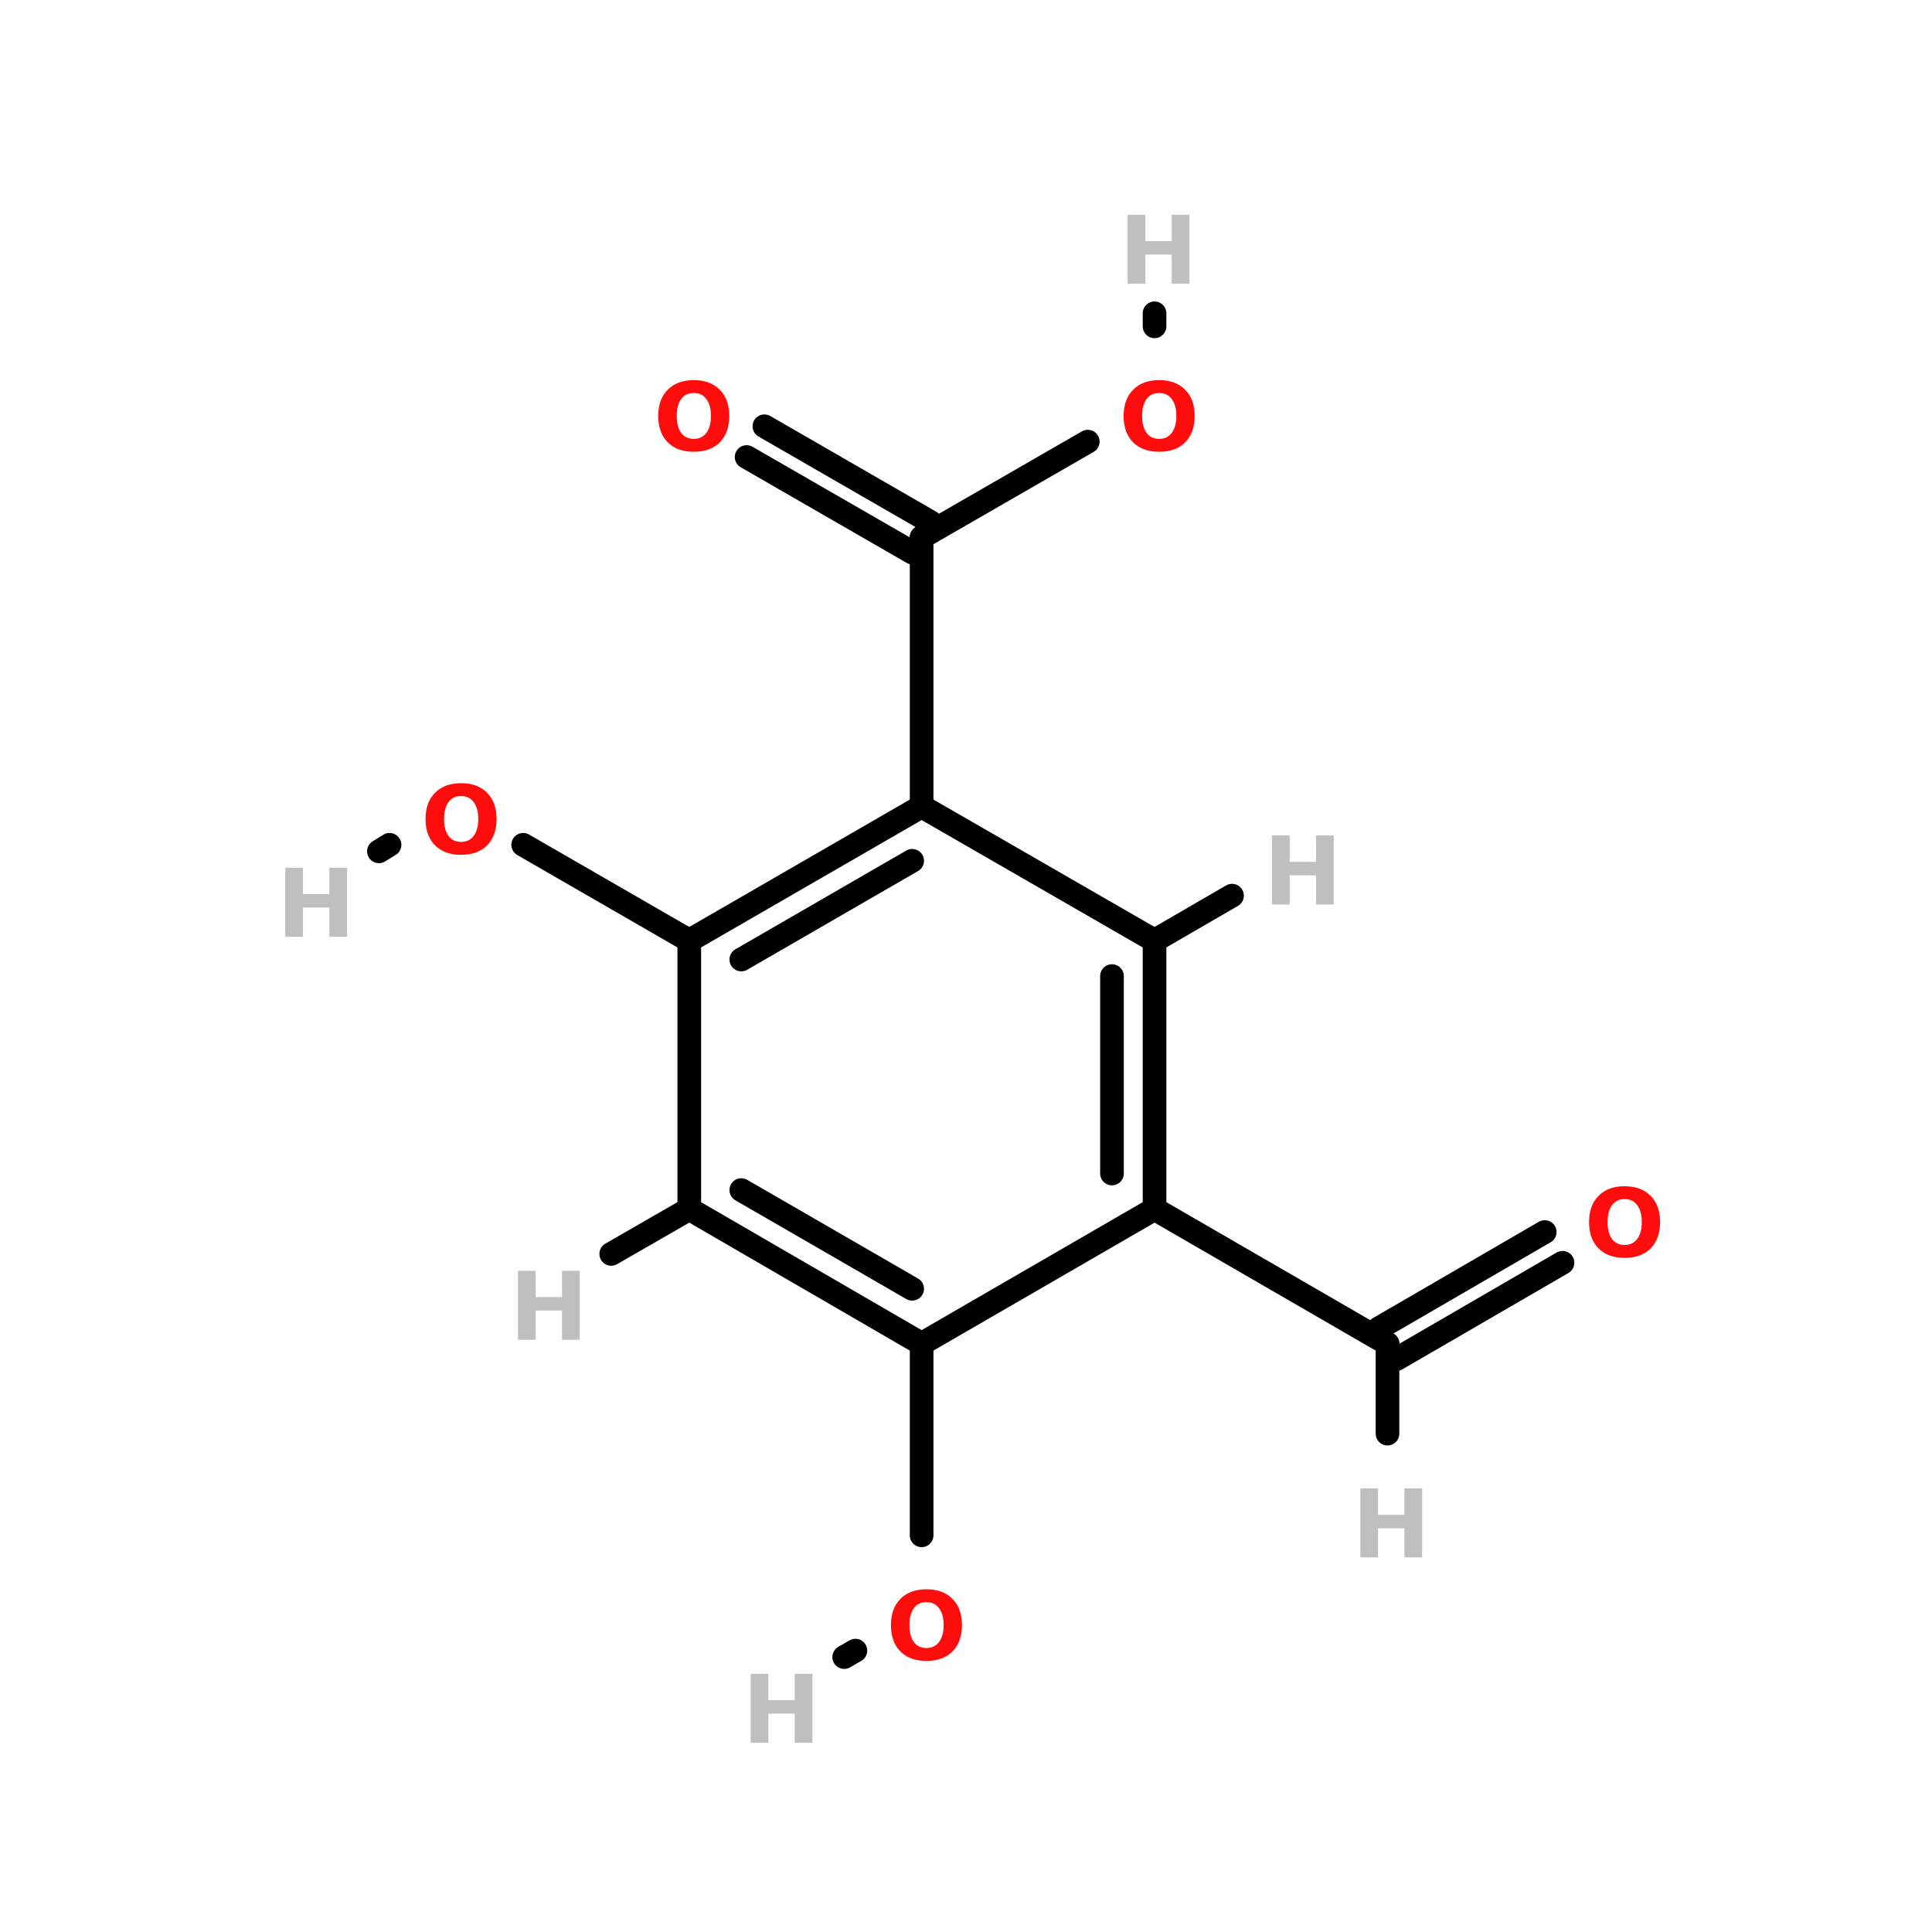<?xml version="1.0" encoding="UTF-8"?>
<svg xmlns="http://www.w3.org/2000/svg" xmlns:xlink="http://www.w3.org/1999/xlink" width="150pt" height="150pt" viewBox="0 0 150 150" version="1.1">
<defs>
<g>
<symbol overflow="visible" id="glyph0-0">
<path style="stroke:none;" d="M 0.359 1.297 L 0.359 -5.172 L 4.031 -5.172 L 4.031 1.297 Z M 0.781 0.891 L 3.625 0.891 L 3.625 -4.766 L 0.781 -4.766 Z M 0.781 0.891 "/>
</symbol>
<symbol overflow="visible" id="glyph0-1">
<path style="stroke:none;" d="M 0.672 -5.359 L 2.047 -5.359 L 2.047 -3.312 L 4.094 -3.312 L 4.094 -5.359 L 5.469 -5.359 L 5.469 0 L 4.094 0 L 4.094 -2.266 L 2.047 -2.266 L 2.047 0 L 0.672 0 Z M 0.672 -5.359 "/>
</symbol>
<symbol overflow="visible" id="glyph0-2">
<path style="stroke:none;" d="M 3.125 -4.453 C 2.695 -4.453 2.367 -4.297 2.141 -3.984 C 1.91 -3.672 1.797 -3.234 1.797 -2.672 C 1.797 -2.109 1.91 -1.672 2.141 -1.359 C 2.367 -1.047 2.695 -0.891 3.125 -0.891 C 3.539 -0.891 3.863 -1.047 4.094 -1.359 C 4.332 -1.672 4.453 -2.109 4.453 -2.672 C 4.453 -3.234 4.332 -3.672 4.094 -3.984 C 3.863 -4.297 3.539 -4.453 3.125 -4.453 Z M 3.125 -5.453 C 3.977 -5.453 4.648 -5.203 5.141 -4.703 C 5.629 -4.211 5.875 -3.535 5.875 -2.672 C 5.875 -1.805 5.629 -1.125 5.141 -0.625 C 4.648 -0.133 3.977 0.109 3.125 0.109 C 2.258 0.109 1.582 -0.133 1.094 -0.625 C 0.602 -1.125 0.359 -1.805 0.359 -2.672 C 0.359 -3.535 0.602 -4.211 1.094 -4.703 C 1.582 -5.203 2.258 -5.453 3.125 -5.453 Z M 3.125 -5.453 "/>
</symbol>
</g>
</defs>
<g id="surface1">
<path style="fill-rule:nonzero;fill:rgb(0%,0%,0%);fill-opacity:1;stroke-width:4;stroke-linecap:round;stroke-linejoin:miter;stroke:rgb(0%,0%,0%);stroke-opacity:1;stroke-miterlimit:4;" d="M 75.702 142.897 L 103.797 159.102 " transform="matrix(0.459,0,0,0.459,5.872,0)"/>
<path style="fill-rule:nonzero;fill:rgb(0%,0%,0%);fill-opacity:1;stroke-width:4;stroke-linecap:round;stroke-linejoin:miter;stroke:rgb(0%,0%,0%);stroke-opacity:1;stroke-miterlimit:4;" d="M 53.098 142.897 L 51.302 144.004 " transform="matrix(0.459,0,0,0.459,5.872,0)"/>
<path style="fill:none;stroke-width:4;stroke-linecap:round;stroke-linejoin:miter;stroke:rgb(0%,0%,0%);stroke-opacity:1;stroke-miterlimit:4;" d="M 143.1 259.7 L 143.1 227.3 " transform="matrix(0.459,0,0,0.459,5.872,0)"/>
<path style="fill-rule:nonzero;fill:rgb(0%,0%,0%);fill-opacity:1;stroke-width:4;stroke-linecap:round;stroke-linejoin:miter;stroke:rgb(0%,0%,0%);stroke-opacity:1;stroke-miterlimit:4;" d="M 131.9 279.199 L 130.002 280.297 " transform="matrix(0.459,0,0,0.459,5.872,0)"/>
<path style="fill-rule:nonzero;fill:rgb(0%,0%,0%);fill-opacity:1;stroke-width:4;stroke-linecap:round;stroke-linejoin:miter;stroke:rgb(0%,0%,0%);stroke-opacity:1;stroke-miterlimit:4;" d="M 171.203 74.7 L 143.1 90.896 " transform="matrix(0.459,0,0,0.459,5.872,0)"/>
<path style="fill:none;stroke-width:4;stroke-linecap:round;stroke-linejoin:miter;stroke:rgb(0%,0%,0%);stroke-opacity:1;stroke-miterlimit:4;" d="M 182.497 55.201 L 182.497 52.997 " transform="matrix(0.459,0,0,0.459,5.872,0)"/>
<path style="fill-rule:nonzero;fill:rgb(0%,0%,0%);fill-opacity:1;stroke-width:4;stroke-linecap:round;stroke-linejoin:miter;stroke:rgb(0%,0%,0%);stroke-opacity:1;stroke-miterlimit:4;" d="M 116.503 72.104 L 144.598 88.3 " transform="matrix(0.459,0,0,0.459,5.872,0)"/>
<path style="fill-rule:nonzero;fill:rgb(0%,0%,0%);fill-opacity:1;stroke-width:4;stroke-linecap:round;stroke-linejoin:miter;stroke:rgb(0%,0%,0%);stroke-opacity:1;stroke-miterlimit:4;" d="M 113.499 77.304 L 141.602 93.5 " transform="matrix(0.459,0,0,0.459,5.872,0)"/>
<path style="fill-rule:nonzero;fill:rgb(0%,0%,0%);fill-opacity:1;stroke-width:4;stroke-linecap:round;stroke-linejoin:miter;stroke:rgb(0%,0%,0%);stroke-opacity:1;stroke-miterlimit:4;" d="M 251.503 213.597 L 223.4 229.904 " transform="matrix(0.459,0,0,0.459,5.872,0)"/>
<path style="fill-rule:nonzero;fill:rgb(0%,0%,0%);fill-opacity:1;stroke-width:4;stroke-linecap:round;stroke-linejoin:miter;stroke:rgb(0%,0%,0%);stroke-opacity:1;stroke-miterlimit:4;" d="M 248.498 208.397 L 220.404 224.704 " transform="matrix(0.459,0,0,0.459,5.872,0)"/>
<path style="fill:none;stroke-width:4;stroke-linecap:round;stroke-linejoin:miter;stroke:rgb(0%,0%,0%);stroke-opacity:1;stroke-miterlimit:4;" d="M 143.1 136.404 L 143.1 90.896 " transform="matrix(0.459,0,0,0.459,5.872,0)"/>
<path style="fill-rule:nonzero;fill:rgb(0%,0%,0%);fill-opacity:1;stroke-width:4;stroke-linecap:round;stroke-linejoin:miter;stroke:rgb(0%,0%,0%);stroke-opacity:1;stroke-miterlimit:4;" d="M 182.497 204.499 L 221.902 227.3 " transform="matrix(0.459,0,0,0.459,5.872,0)"/>
<path style="fill-rule:nonzero;fill:rgb(0%,0%,0%);fill-opacity:1;stroke-width:4;stroke-linecap:round;stroke-linejoin:miter;stroke:rgb(0%,0%,0%);stroke-opacity:1;stroke-miterlimit:4;" d="M 182.497 159.102 L 195.603 151.502 " transform="matrix(0.459,0,0,0.459,5.872,0)"/>
<path style="fill-rule:nonzero;fill:rgb(0%,0%,0%);fill-opacity:1;stroke-width:4;stroke-linecap:round;stroke-linejoin:miter;stroke:rgb(0%,0%,0%);stroke-opacity:1;stroke-miterlimit:4;" d="M 103.797 204.499 L 90.596 212.099 " transform="matrix(0.459,0,0,0.459,5.872,0)"/>
<path style="fill:none;stroke-width:4;stroke-linecap:round;stroke-linejoin:miter;stroke:rgb(0%,0%,0%);stroke-opacity:1;stroke-miterlimit:4;" d="M 221.902 227.3 L 221.902 242.5 " transform="matrix(0.459,0,0,0.459,5.872,0)"/>
<path style="fill-rule:nonzero;fill:rgb(0%,0%,0%);fill-opacity:1;stroke-width:4;stroke-linecap:round;stroke-linejoin:miter;stroke:rgb(0%,0%,0%);stroke-opacity:1;stroke-miterlimit:4;" d="M 143.1 136.404 L 103.797 159.102 " transform="matrix(0.459,0,0,0.459,5.872,0)"/>
<path style="fill-rule:nonzero;fill:rgb(0%,0%,0%);fill-opacity:1;stroke-width:4;stroke-linecap:round;stroke-linejoin:miter;stroke:rgb(0%,0%,0%);stroke-opacity:1;stroke-miterlimit:4;" d="M 141.5 145.604 L 112.597 162.302 " transform="matrix(0.459,0,0,0.459,5.872,0)"/>
<path style="fill:none;stroke-width:4;stroke-linecap:round;stroke-linejoin:miter;stroke:rgb(0%,0%,0%);stroke-opacity:1;stroke-miterlimit:4;" d="M 103.797 159.102 L 103.797 204.499 " transform="matrix(0.459,0,0,0.459,5.872,0)"/>
<path style="fill-rule:nonzero;fill:rgb(0%,0%,0%);fill-opacity:1;stroke-width:4;stroke-linecap:round;stroke-linejoin:miter;stroke:rgb(0%,0%,0%);stroke-opacity:1;stroke-miterlimit:4;" d="M 103.797 204.499 L 143.1 227.3 " transform="matrix(0.459,0,0,0.459,5.872,0)"/>
<path style="fill-rule:nonzero;fill:rgb(0%,0%,0%);fill-opacity:1;stroke-width:4;stroke-linecap:round;stroke-linejoin:miter;stroke:rgb(0%,0%,0%);stroke-opacity:1;stroke-miterlimit:4;" d="M 112.597 201.299 L 141.5 217.997 " transform="matrix(0.459,0,0,0.459,5.872,0)"/>
<path style="fill-rule:nonzero;fill:rgb(0%,0%,0%);fill-opacity:1;stroke-width:4;stroke-linecap:round;stroke-linejoin:miter;stroke:rgb(0%,0%,0%);stroke-opacity:1;stroke-miterlimit:4;" d="M 143.1 227.3 L 182.497 204.499 " transform="matrix(0.459,0,0,0.459,5.872,0)"/>
<path style="fill:none;stroke-width:4;stroke-linecap:round;stroke-linejoin:miter;stroke:rgb(0%,0%,0%);stroke-opacity:1;stroke-miterlimit:4;" d="M 182.497 204.499 L 182.497 159.102 " transform="matrix(0.459,0,0,0.459,5.872,0)"/>
<path style="fill:none;stroke-width:4;stroke-linecap:round;stroke-linejoin:miter;stroke:rgb(0%,0%,0%);stroke-opacity:1;stroke-miterlimit:4;" d="M 175.296 198.499 L 175.296 165.102 " transform="matrix(0.459,0,0,0.459,5.872,0)"/>
<path style="fill-rule:nonzero;fill:rgb(0%,0%,0%);fill-opacity:1;stroke-width:4;stroke-linecap:round;stroke-linejoin:miter;stroke:rgb(0%,0%,0%);stroke-opacity:1;stroke-miterlimit:4;" d="M 182.497 159.102 L 143.1 136.404 " transform="matrix(0.459,0,0,0.459,5.872,0)"/>
<g style="fill:rgb(74.902%,74.902%,74.902%);fill-opacity:1;">
  <use xlink:href="#glyph0-1" x="86.879" y="22.031"/>
</g>
<g style="fill:rgb(74.902%,74.902%,74.902%);fill-opacity:1;">
  <use xlink:href="#glyph0-1" x="57.609" y="135.312"/>
</g>
<g style="fill:rgb(74.902%,74.902%,74.902%);fill-opacity:1;">
  <use xlink:href="#glyph0-1" x="21.477" y="72.727"/>
</g>
<g style="fill:rgb(74.902%,74.902%,74.902%);fill-opacity:1;">
  <use xlink:href="#glyph0-1" x="104.945" y="120.918"/>
</g>
<g style="fill:rgb(74.902%,74.902%,74.902%);fill-opacity:1;">
  <use xlink:href="#glyph0-1" x="39.543" y="104.02"/>
</g>
<g style="fill:rgb(74.902%,74.902%,74.902%);fill-opacity:1;">
  <use xlink:href="#glyph0-1" x="98.082" y="70.223"/>
</g>
<g style="fill:rgb(100%,4.706%,4.706%);fill-opacity:1;">
  <use xlink:href="#glyph0-2" x="32.68" y="66.258"/>
</g>
<g style="fill:rgb(100%,4.706%,4.706%);fill-opacity:1;">
  <use xlink:href="#glyph0-2" x="123.016" y="97.551"/>
</g>
<g style="fill:rgb(100%,4.706%,4.706%);fill-opacity:1;">
  <use xlink:href="#glyph0-2" x="50.746" y="34.965"/>
</g>
<g style="fill:rgb(100%,4.706%,4.706%);fill-opacity:1;">
  <use xlink:href="#glyph0-2" x="86.879" y="34.965"/>
</g>
<g style="fill:rgb(100%,4.706%,4.706%);fill-opacity:1;">
  <use xlink:href="#glyph0-2" x="68.812" y="128.844"/>
</g>
</g>
</svg>
